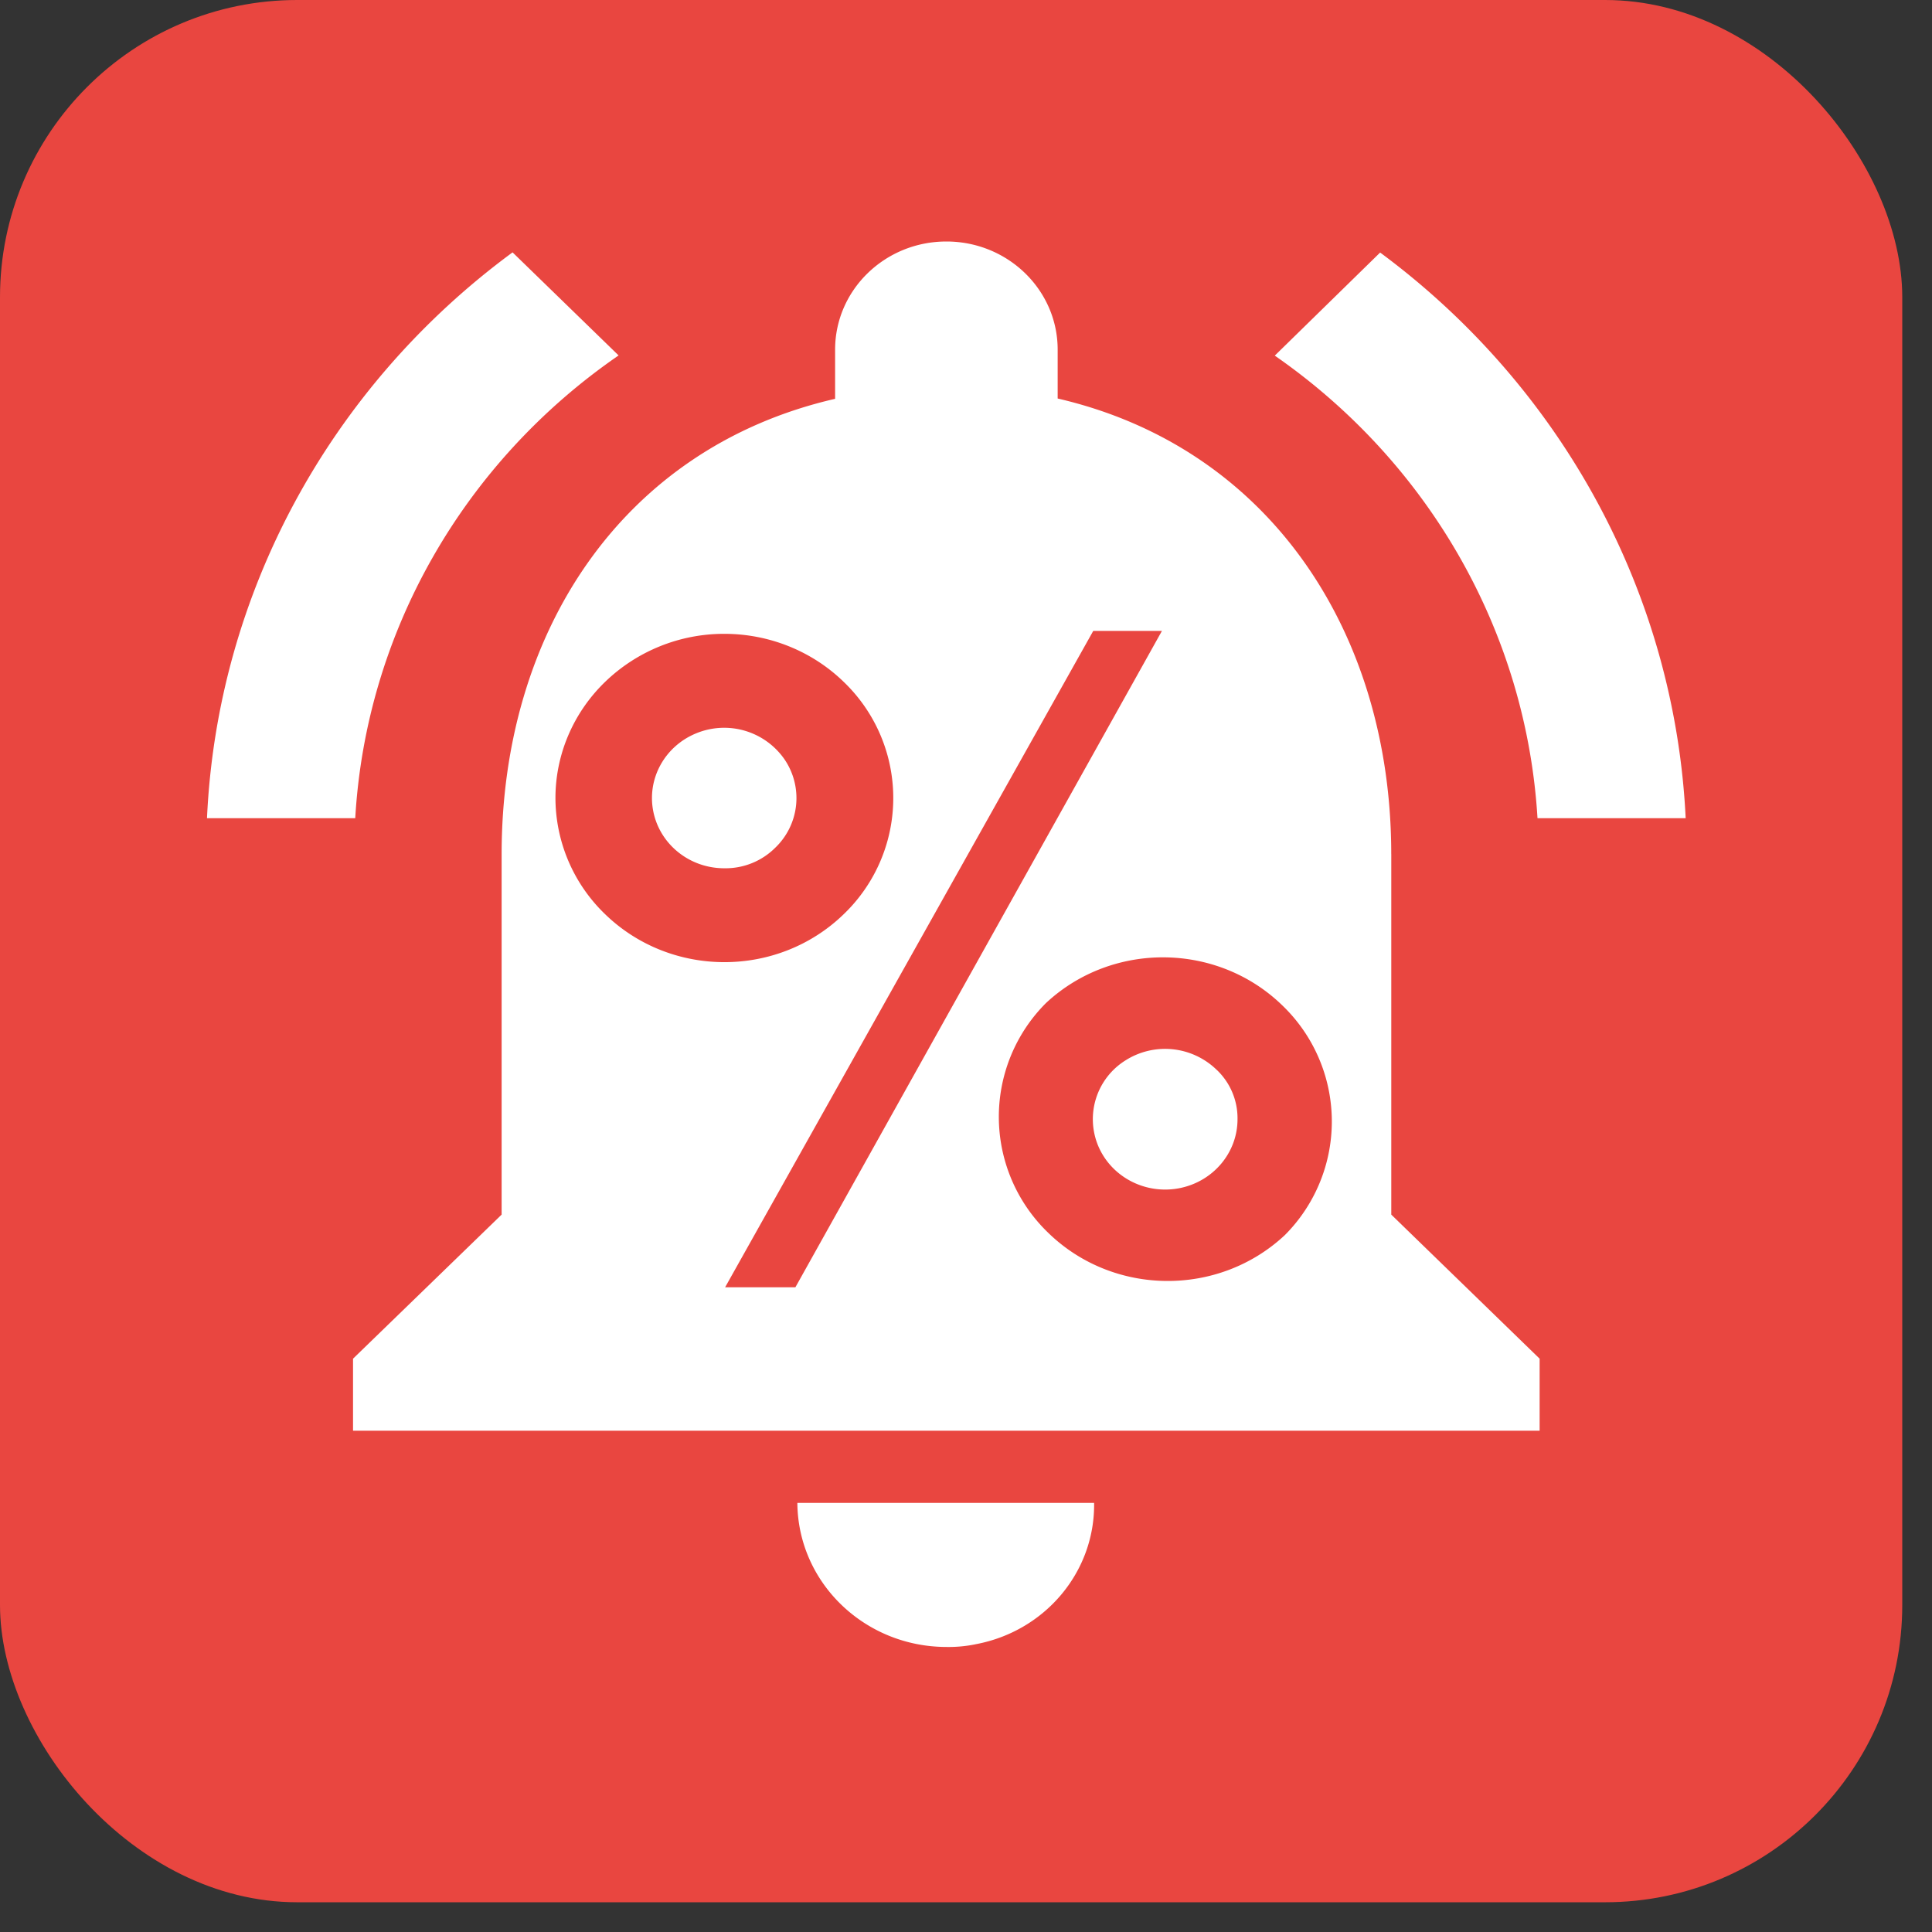 <svg width="56" height="56" xmlns="http://www.w3.org/2000/svg"><rect width="100%" height="100%" fill="#333333" stroke="none"/><g fill="none" fill-rule="evenodd"><rect fill="#E94640" width="55.138" height="55.138" rx="8.615"/><path d="M17.93 10.302l-3.073-2.987C9.541 11.228 6.295 17.24 6 23.715h4.297c.311-5.367 3.121-10.304 7.634-13.413zm26.633 13.413h4.297c-.313-6.469-3.555-12.472-8.856-16.395l-3.054 2.988c4.495 3.12 7.294 8.049 7.615 13.407h-.002zm-4.237 1.041c0-6.415-3.525-11.782-9.669-13.205v-1.416C30.657 8.404 29.213 7 27.432 7c-1.782 0-3.226 1.404-3.226 3.135v1.425c-6.168 1.42-9.666 6.766-9.666 13.201v10.445l-4.307 4.176v2.088h34.394v-2.088l-4.3-4.176v-10.45zM27.43 47.738c-2.375-.004-4.302-1.868-4.318-4.176h8.601c.03 1.989-1.41 3.713-3.418 4.094-.284.06-.574.087-.865.082zm-2.971-21.243c-1.912 1.858-5.011 1.858-6.923 0a4.685 4.685 0 01-1.436-3.363c0-1.263.517-2.473 1.436-3.364a4.961 4.961 0 013.461-1.396c1.299 0 2.544.502 3.462 1.396a4.664 4.664 0 010 6.727zm-1.987-1.924a1.993 1.993 0 00.261-2.57 2.128 2.128 0 00-2.542-.75c-.923.372-1.448 1.325-1.253 2.278.195.952 1.055 1.638 2.054 1.638a2.039 2.039 0 001.48-.596zm9.215-6.283h1.992L23.055 37.312h-2.037l10.67-19.024zm5.552 17.515c-1.922 1.795-4.969 1.765-6.853-.067a4.663 4.663 0 01-.07-6.66c1.923-1.795 4.97-1.765 6.854.067a4.663 4.663 0 01.069 6.66zm-1.98-4.8a2.143 2.143 0 00-2.649-.259 2.007 2.007 0 00-.776 2.475c.382.9 1.365 1.411 2.347 1.222.982-.19 1.689-1.027 1.689-2a1.932 1.932 0 00-.61-1.438z" fill="#FFF" fill-rule="nonzero"/></g></svg>